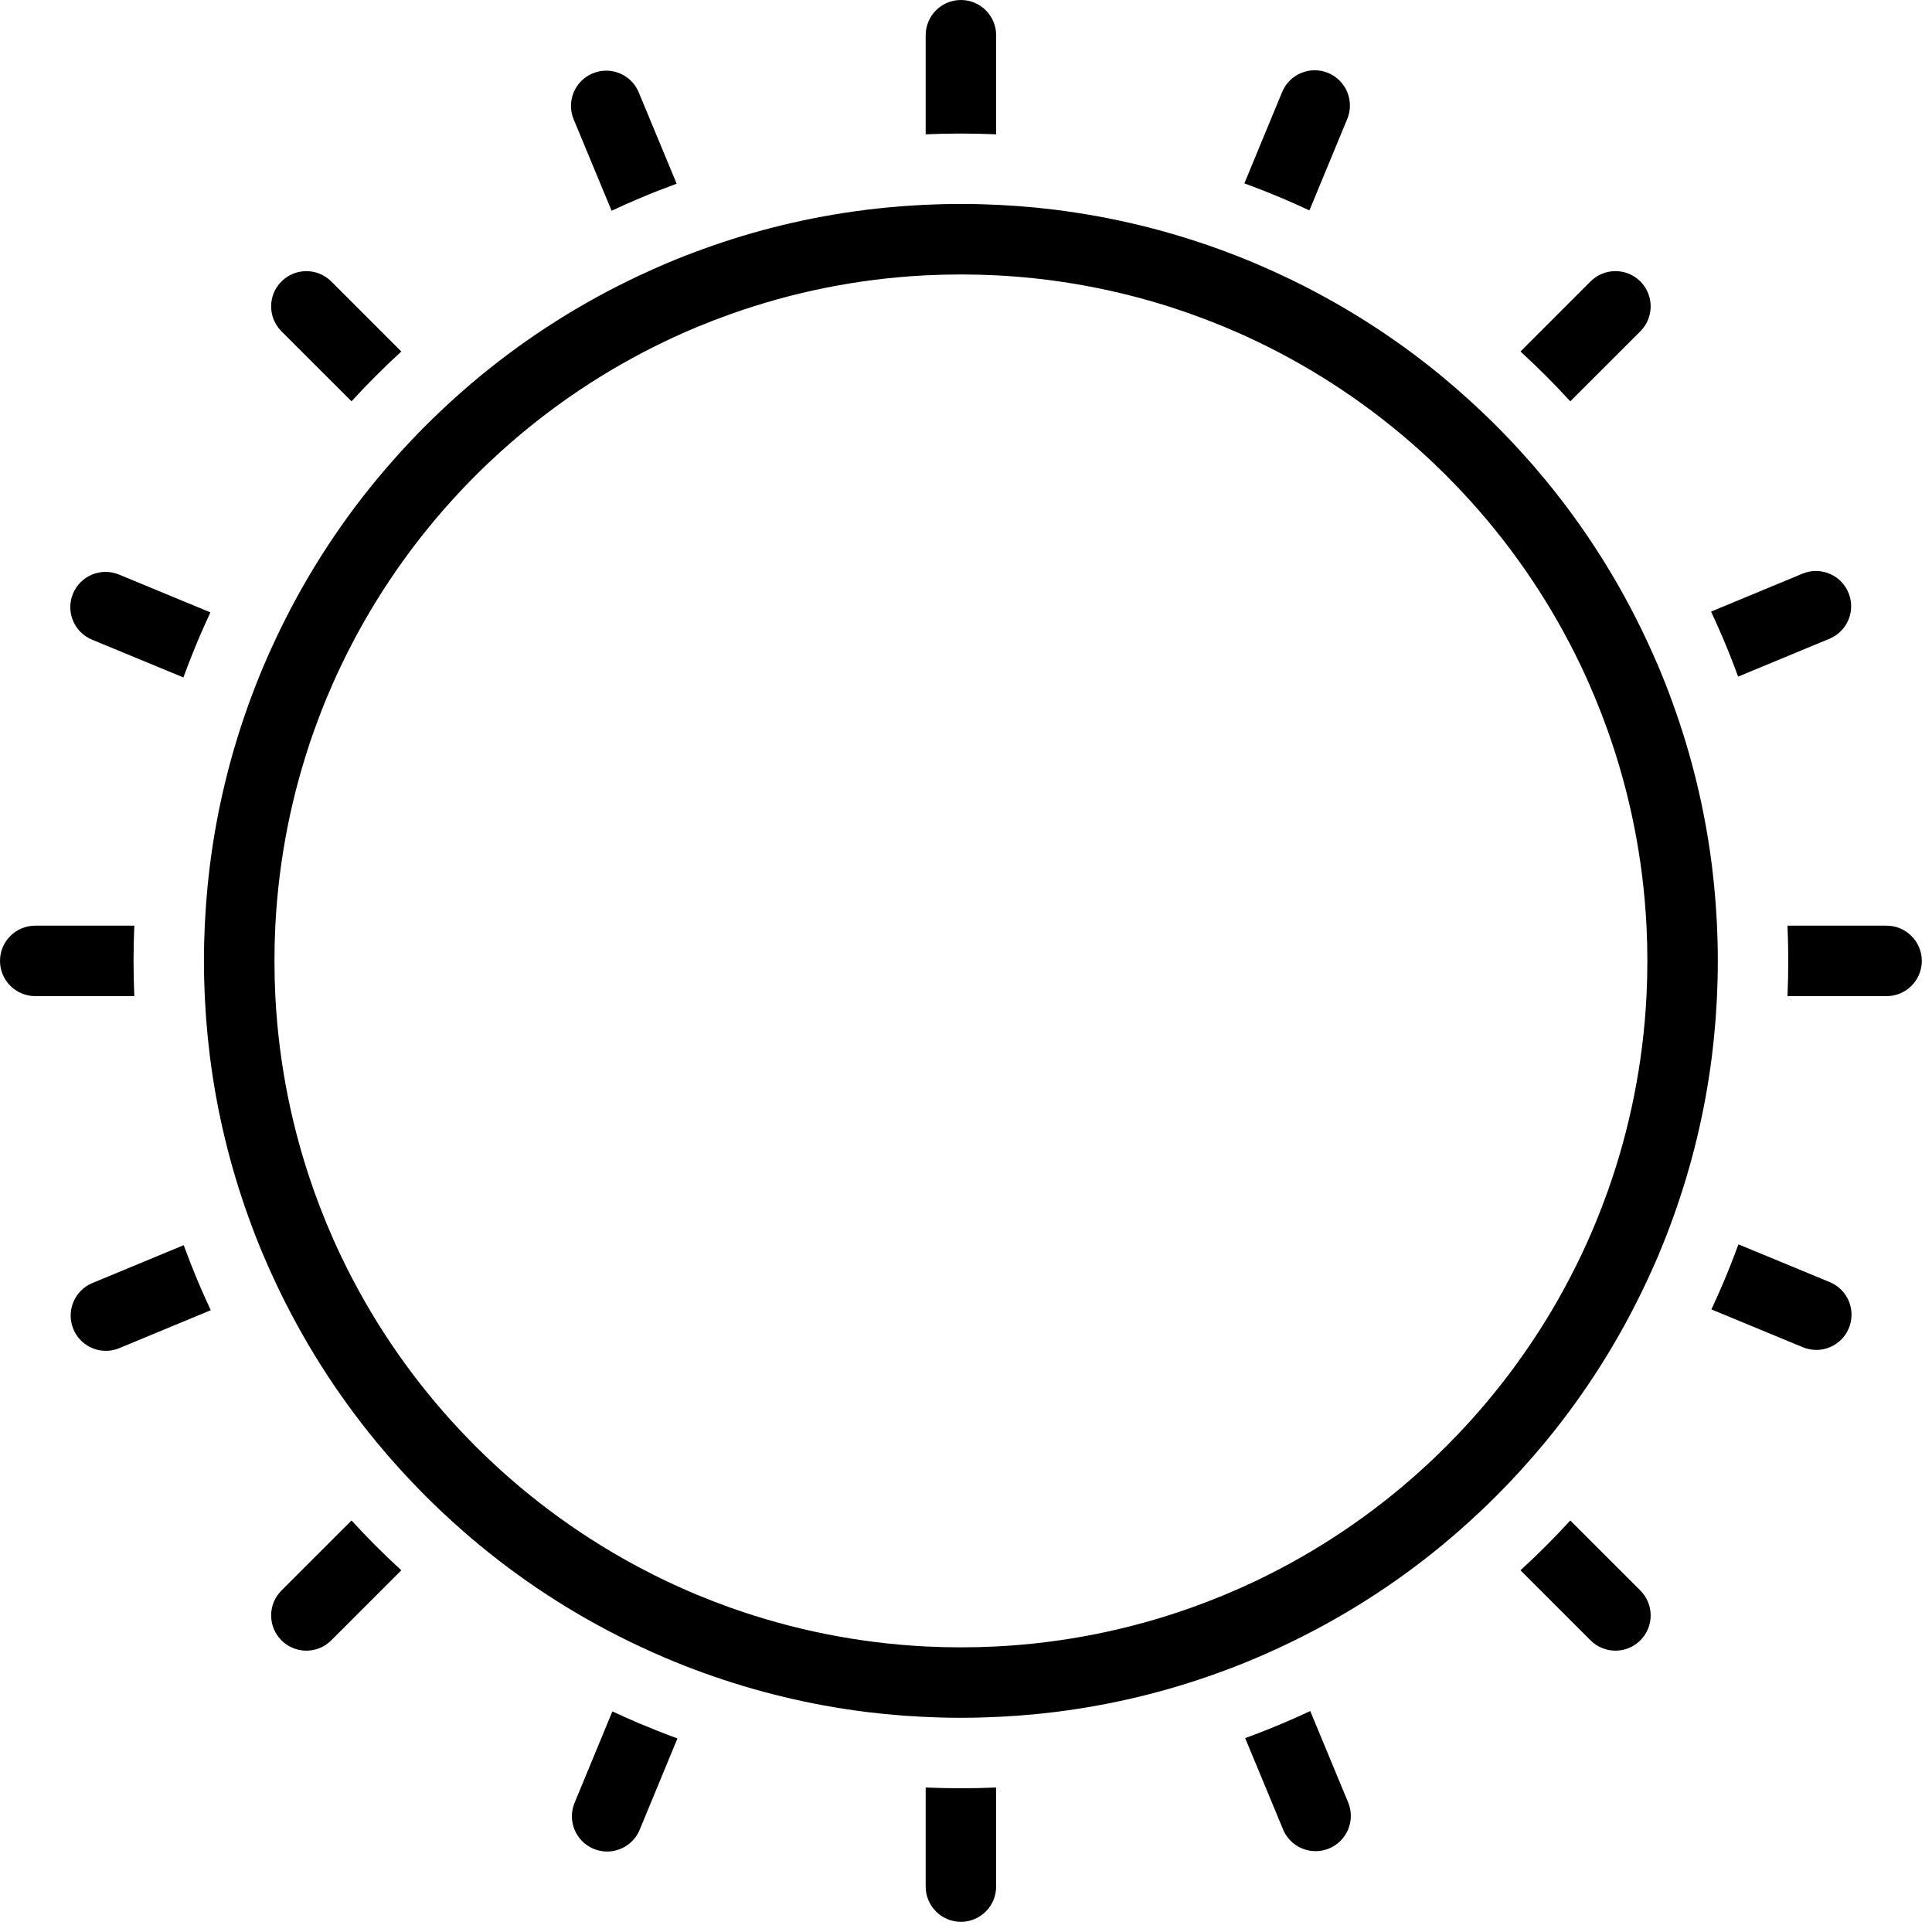 <svg xmlns="http://www.w3.org/2000/svg" xmlns:xlink="http://www.w3.org/1999/xlink" version="1.1" x="0px" y="0px" viewBox="0 0 100 100" enable-background="new 0 0 100 100" xml:space="preserve"><g><path d="M51.56,6.952V1.825C51.56,0.817,50.744,0,49.736,0s-1.823,0.817-1.823,1.825v5.127c0.605-0.025,1.214-0.04,1.823-0.04   S50.954,6.927,51.56,6.952z"></path><path d="M47.913,92.521v5.128c0,1.007,0.815,1.824,1.823,1.824s1.823-0.817,1.823-1.824v-5.128c-0.605,0.025-1.214,0.04-1.823,0.04   S48.519,92.546,47.913,92.521z"></path><path d="M6.912,49.736c0-0.609,0.015-1.218,0.04-1.823H1.824C0.817,47.913,0,48.729,0,49.736c0,1.008,0.817,1.823,1.824,1.823   h5.128C6.927,50.954,6.912,50.346,6.912,49.736z"></path><path d="M97.648,47.913h-5.128c0.025,0.605,0.04,1.214,0.04,1.823s-0.015,1.218-0.04,1.823h5.128c1.007,0,1.824-0.815,1.824-1.823   C99.473,48.729,98.655,47.913,97.648,47.913z"></path><path d="M81.278,78.7c-0.409,0.446-0.829,0.886-1.26,1.317c-0.433,0.432-0.872,0.85-1.318,1.261l3.626,3.626   c0.355,0.356,0.822,0.534,1.289,0.534s0.934-0.178,1.29-0.534c0.711-0.712,0.711-1.867,0-2.578L81.278,78.7z"></path><path d="M18.194,20.772c0.411-0.445,0.829-0.886,1.26-1.317c0.433-0.432,0.872-0.851,1.318-1.261l-3.626-3.626   c-0.712-0.711-1.866-0.711-2.578,0c-0.712,0.712-0.712,1.867,0,2.58L18.194,20.772z"></path><path d="M18.194,78.7l-3.626,3.626c-0.712,0.711-0.712,1.866,0,2.578c0.356,0.356,0.822,0.534,1.289,0.534s0.934-0.178,1.289-0.534   l3.626-3.626c-0.446-0.411-0.886-0.829-1.318-1.261C19.023,79.586,18.604,79.146,18.194,78.7z"></path><path d="M81.278,20.772l3.627-3.625c0.711-0.713,0.711-1.867,0-2.58c-0.713-0.711-1.867-0.711-2.579,0L78.7,18.194   c0.446,0.41,0.886,0.829,1.318,1.261C80.449,19.886,80.867,20.327,81.278,20.772z"></path><path d="M4.765,33.11l4.728,1.954c0.245-0.671,0.509-1.338,0.787-2c0.196-0.46,0.401-0.915,0.611-1.367l-4.732-1.958   c-0.931-0.383-1.996,0.058-2.382,0.989C3.392,31.659,3.834,32.724,4.765,33.11z"></path><path d="M94.708,66.362l-4.727-1.954c-0.246,0.672-0.508,1.338-0.788,2c-0.196,0.46-0.401,0.915-0.611,1.367l4.732,1.958   c0.229,0.094,0.464,0.139,0.696,0.139c0.716,0,1.396-0.424,1.686-1.127C96.081,67.814,95.639,66.748,94.708,66.362z"></path><path d="M67.775,10.891l1.958-4.732c0.385-0.931-0.058-1.997-0.988-2.383c-0.931-0.385-1.997,0.058-2.382,0.989l-1.955,4.727   c0.672,0.246,1.338,0.508,2,0.788C66.869,10.475,67.323,10.68,67.775,10.891z"></path><path d="M31.697,88.582l-1.957,4.732c-0.386,0.931,0.057,1.996,0.987,2.382c0.228,0.094,0.465,0.139,0.696,0.139   c0.716,0,1.396-0.424,1.687-1.127l1.954-4.727c-0.672-0.246-1.338-0.51-2-0.788C32.604,88.997,32.149,88.792,31.697,88.582z"></path><path d="M9.508,64.45l-4.726,1.96c-0.93,0.386-1.371,1.453-0.985,2.384c0.291,0.702,0.97,1.125,1.685,1.125   c0.232,0,0.47-0.045,0.698-0.141l4.729-1.962c-0.217-0.465-0.429-0.934-0.63-1.408C10.006,65.76,9.75,65.107,9.508,64.45z"></path><path d="M89.965,35.022l4.726-1.96c0.931-0.386,1.371-1.452,0.985-2.382c-0.385-0.931-1.452-1.373-2.383-0.986l-4.729,1.962   c0.217,0.467,0.429,0.935,0.63,1.409C89.467,33.712,89.724,34.365,89.965,35.022z"></path><path d="M31.656,10.909c0.465-0.217,0.934-0.429,1.408-0.629c0.648-0.274,1.301-0.53,1.959-0.772l-1.961-4.725   c-0.386-0.931-1.453-1.373-2.384-0.985c-0.929,0.385-1.371,1.452-0.984,2.382L31.656,10.909z"></path><path d="M67.818,88.563c-0.467,0.217-0.936,0.429-1.41,0.63c-0.647,0.273-1.301,0.53-1.958,0.771l1.961,4.727   c0.291,0.702,0.969,1.125,1.685,1.125c0.232,0,0.47-0.045,0.698-0.14c0.931-0.387,1.371-1.453,0.986-2.383L67.818,88.563z"></path><path d="M88.612,54.635c0.029-0.238,0.055-0.479,0.08-0.718c0.009-0.087,0.021-0.175,0.028-0.263   c0.021-0.194,0.035-0.39,0.052-0.582c0.011-0.133,0.024-0.265,0.033-0.396c0.013-0.17,0.021-0.339,0.032-0.508   c0.009-0.156,0.021-0.312,0.028-0.47c0.002-0.046,0.003-0.093,0.006-0.139c0.005-0.134,0.009-0.267,0.015-0.4   c0.005-0.147,0.012-0.294,0.016-0.438c0.008-0.329,0.012-0.656,0.012-0.984s-0.004-0.656-0.012-0.984   c-0.004-0.145-0.011-0.292-0.016-0.439c-0.006-0.133-0.01-0.267-0.015-0.4c-0.003-0.046-0.004-0.093-0.006-0.139   c-0.008-0.158-0.02-0.313-0.028-0.47c-0.011-0.169-0.02-0.338-0.032-0.507c-0.009-0.132-0.022-0.263-0.033-0.396   c-0.017-0.194-0.031-0.389-0.052-0.583c-0.008-0.087-0.019-0.176-0.027-0.263c-0.026-0.239-0.052-0.479-0.081-0.718   c-0.004-0.033-0.009-0.066-0.013-0.099c-0.361-2.841-1.033-5.622-2.009-8.318c-0.233-0.649-0.486-1.295-0.757-1.936   c-0.204-0.482-0.42-0.958-0.642-1.432c-1.389-2.949-3.124-5.695-5.193-8.204c-0.034-0.041-0.07-0.081-0.104-0.122   c-0.164-0.2-0.331-0.398-0.5-0.594c-0.085-0.096-0.171-0.191-0.255-0.288c-0.124-0.14-0.247-0.28-0.373-0.419   c-0.022-0.025-0.046-0.049-0.067-0.074c-0.122-0.132-0.244-0.263-0.367-0.394c-0.073-0.078-0.144-0.156-0.217-0.233   c-0.223-0.232-0.447-0.464-0.676-0.692c-0.229-0.229-0.46-0.455-0.694-0.677c-0.067-0.064-0.136-0.127-0.204-0.19   c-0.14-0.131-0.28-0.263-0.421-0.393c-0.025-0.022-0.051-0.045-0.076-0.069c-0.129-0.118-0.262-0.232-0.393-0.349   c-0.105-0.092-0.21-0.186-0.315-0.279c-0.188-0.163-0.379-0.323-0.568-0.481c-0.05-0.04-0.099-0.082-0.146-0.123   c-2.521-2.077-5.278-3.818-8.241-5.209c-0.46-0.215-0.924-0.426-1.394-0.624c-0.653-0.276-1.312-0.533-1.976-0.772   c-2.685-0.968-5.453-1.634-8.283-1.994c-0.03-0.004-0.062-0.009-0.094-0.014c-0.24-0.029-0.482-0.055-0.723-0.081   c-0.086-0.009-0.172-0.02-0.258-0.028c-0.197-0.02-0.395-0.036-0.592-0.051c-0.129-0.011-0.258-0.024-0.386-0.033   c-0.172-0.013-0.344-0.021-0.516-0.032c-0.153-0.009-0.308-0.021-0.463-0.028c-0.046-0.002-0.093-0.004-0.139-0.005   c-0.132-0.006-0.266-0.01-0.399-0.016c-0.146-0.004-0.293-0.012-0.44-0.016c-0.327-0.008-0.655-0.012-0.983-0.012   s-0.656,0.004-0.983,0.012c-0.147,0.004-0.294,0.012-0.441,0.016c-0.133,0.005-0.267,0.009-0.398,0.016   c-0.046,0.001-0.093,0.003-0.139,0.005c-0.156,0.007-0.31,0.019-0.466,0.028c-0.17,0.011-0.341,0.019-0.512,0.032   c-0.129,0.009-0.259,0.022-0.389,0.033c-0.196,0.017-0.394,0.032-0.59,0.051c-0.086,0.008-0.172,0.019-0.259,0.028   c-0.24,0.026-0.481,0.052-0.722,0.081c-0.032,0.005-0.064,0.009-0.097,0.014c-2.841,0.361-5.623,1.031-8.319,2.008   c-0.65,0.234-1.297,0.486-1.937,0.757c-0.482,0.204-0.958,0.419-1.431,0.641c-2.948,1.389-5.694,3.125-8.204,5.193   c-0.045,0.037-0.088,0.076-0.133,0.113c-0.194,0.161-0.391,0.325-0.582,0.492c-0.102,0.087-0.201,0.177-0.302,0.266   c-0.136,0.12-0.272,0.239-0.407,0.362c-0.024,0.022-0.049,0.045-0.073,0.067c-0.138,0.125-0.272,0.252-0.409,0.381   c-0.071,0.067-0.146,0.133-0.217,0.202c-0.233,0.224-0.465,0.448-0.694,0.677c-0.229,0.229-0.453,0.46-0.677,0.694   c-0.07,0.074-0.139,0.149-0.209,0.225c-0.125,0.132-0.25,0.266-0.374,0.401c-0.021,0.025-0.045,0.049-0.067,0.074   c-0.124,0.136-0.244,0.275-0.366,0.412c-0.087,0.099-0.176,0.197-0.262,0.296c-0.167,0.193-0.332,0.389-0.494,0.584   c-0.037,0.043-0.074,0.087-0.11,0.131c-2.077,2.52-3.819,5.278-5.21,8.241c-0.216,0.46-0.426,0.924-0.624,1.394   c-0.276,0.653-0.533,1.312-0.772,1.976c-0.968,2.684-1.634,5.451-1.994,8.278c-0.004,0.033-0.009,0.066-0.013,0.099   c-0.029,0.239-0.055,0.479-0.081,0.718c-0.009,0.087-0.02,0.176-0.027,0.263c-0.021,0.194-0.035,0.389-0.052,0.583   c-0.011,0.132-0.023,0.263-0.033,0.396c-0.013,0.169-0.021,0.338-0.031,0.507c-0.01,0.156-0.021,0.312-0.029,0.47   c-0.002,0.046-0.003,0.092-0.006,0.139c-0.005,0.134-0.009,0.267-0.015,0.4c-0.005,0.147-0.012,0.294-0.016,0.439   c-0.008,0.328-0.012,0.656-0.012,0.984s0.004,0.656,0.012,0.984c0.004,0.145,0.011,0.291,0.016,0.438   c0.006,0.134,0.01,0.267,0.015,0.4c0.003,0.046,0.004,0.093,0.006,0.139c0.008,0.157,0.02,0.313,0.029,0.47   c0.01,0.169,0.019,0.338,0.031,0.508c0.01,0.132,0.022,0.264,0.033,0.396c0.017,0.192,0.031,0.388,0.052,0.582   c0.008,0.088,0.02,0.176,0.029,0.263c0.024,0.239,0.05,0.479,0.079,0.718c0.004,0.033,0.009,0.066,0.013,0.1   c0.361,2.841,1.033,5.621,2.009,8.316c0.233,0.65,0.486,1.297,0.758,1.937c0.203,0.482,0.419,0.958,0.641,1.432   c1.389,2.947,3.124,5.693,5.193,8.203c0.037,0.045,0.075,0.088,0.112,0.133c0.163,0.194,0.325,0.391,0.492,0.582   c0.087,0.101,0.176,0.198,0.263,0.299c0.122,0.136,0.242,0.273,0.365,0.41c0.022,0.024,0.045,0.049,0.067,0.074   c0.124,0.135,0.249,0.268,0.374,0.4c0.07,0.075,0.139,0.15,0.209,0.225c0.224,0.234,0.448,0.465,0.677,0.694   c0.229,0.229,0.461,0.453,0.694,0.677c0.071,0.068,0.146,0.135,0.217,0.202c0.137,0.128,0.271,0.255,0.409,0.381   c0.024,0.022,0.049,0.045,0.073,0.067c0.135,0.123,0.271,0.242,0.407,0.362c0.101,0.089,0.2,0.179,0.302,0.266   c0.191,0.167,0.388,0.331,0.582,0.492c0.045,0.037,0.088,0.075,0.133,0.112c2.521,2.077,5.278,3.819,8.241,5.21   c0.46,0.216,0.924,0.426,1.394,0.624c0.653,0.276,1.312,0.533,1.976,0.772c2.686,0.968,5.452,1.634,8.28,1.994   c0.032,0.004,0.064,0.008,0.097,0.013c0.24,0.029,0.481,0.055,0.722,0.081c0.087,0.009,0.173,0.02,0.259,0.027   c0.196,0.021,0.394,0.035,0.59,0.052c0.13,0.011,0.26,0.023,0.389,0.033c0.171,0.013,0.342,0.021,0.512,0.031   c0.156,0.01,0.31,0.021,0.466,0.028c0.046,0.003,0.093,0.004,0.139,0.005c0.132,0.007,0.266,0.011,0.398,0.017   c0.147,0.004,0.294,0.012,0.441,0.016c0.327,0.008,0.655,0.012,0.983,0.012s0.656-0.004,0.983-0.012   c0.147-0.004,0.294-0.012,0.44-0.016c0.134-0.006,0.268-0.01,0.399-0.017c0.046-0.001,0.093-0.002,0.139-0.005   c0.155-0.007,0.31-0.019,0.463-0.028c0.172-0.01,0.344-0.019,0.516-0.031c0.128-0.01,0.257-0.022,0.386-0.033   c0.197-0.016,0.395-0.031,0.592-0.052c0.086-0.008,0.172-0.019,0.258-0.027c0.24-0.025,0.482-0.052,0.723-0.081   c0.032-0.004,0.063-0.009,0.094-0.013c2.843-0.361,5.625-1.031,8.323-2.009c0.649-0.235,1.296-0.486,1.936-0.758   c0.482-0.203,0.958-0.419,1.432-0.643c2.947-1.387,5.693-3.122,8.203-5.19c0.047-0.041,0.096-0.083,0.146-0.123   c0.189-0.158,0.381-0.318,0.568-0.481c0.105-0.092,0.21-0.186,0.315-0.278c0.131-0.116,0.264-0.231,0.393-0.35   c0.025-0.023,0.051-0.046,0.076-0.069c0.141-0.129,0.281-0.261,0.421-0.392c0.068-0.063,0.137-0.126,0.204-0.19   c0.234-0.223,0.466-0.448,0.694-0.677c0.229-0.229,0.453-0.46,0.676-0.693c0.073-0.076,0.144-0.154,0.217-0.232   c0.123-0.131,0.245-0.262,0.367-0.394c0.022-0.025,0.045-0.05,0.067-0.074c0.126-0.138,0.247-0.278,0.37-0.418   c0.086-0.097,0.173-0.193,0.258-0.291c0.168-0.194,0.333-0.392,0.498-0.588c0.035-0.043,0.07-0.084,0.106-0.126   c2.077-2.521,3.819-5.279,5.21-8.242c0.216-0.46,0.426-0.924,0.625-1.394c0.275-0.653,0.532-1.312,0.771-1.976   c0.968-2.684,1.635-5.451,1.994-8.277C88.604,54.701,88.608,54.668,88.612,54.635z M85.267,49.736c0,0.612-0.015,1.219-0.045,1.823   c-0.179,3.512-0.868,6.886-1.991,10.057c-0.409,1.151-0.874,2.276-1.396,3.37c-1.489,3.129-3.423,6.006-5.72,8.55   c-0.814,0.903-1.676,1.764-2.578,2.579c-2.534,2.289-5.4,4.217-8.517,5.704c-1.094,0.521-2.219,0.987-3.369,1.397   c-3.18,1.132-6.567,1.826-10.092,2.005c-0.604,0.03-1.211,0.045-1.823,0.045s-1.219-0.015-1.823-0.045   c-3.512-0.179-6.886-0.868-10.056-1.991c-1.152-0.409-2.277-0.874-3.371-1.396c-3.129-1.489-6.008-3.423-8.551-5.72   c-0.902-0.814-1.764-1.676-2.578-2.578c-2.289-2.535-4.217-5.4-5.704-8.519c-0.522-1.092-0.987-2.217-1.397-3.367   c-1.132-3.18-1.826-6.567-2.005-10.092c-0.03-0.604-0.045-1.211-0.045-1.823s0.015-1.219,0.045-1.823   c0.179-3.512,0.868-6.887,1.991-10.056c0.409-1.152,0.874-2.277,1.396-3.37c1.489-3.129,3.423-6.008,5.72-8.552   c0.815-0.903,1.676-1.764,2.579-2.578c2.534-2.289,5.399-4.216,8.518-5.704c1.092-0.522,2.217-0.988,3.368-1.397   c3.18-1.132,6.567-1.826,10.091-2.004c0.604-0.03,1.211-0.045,1.823-0.045s1.219,0.015,1.823,0.045   c3.512,0.178,6.887,0.867,10.057,1.992c1.151,0.409,2.276,0.873,3.37,1.394c3.129,1.49,6.006,3.423,8.551,5.72   c0.902,0.814,1.764,1.676,2.578,2.578c2.289,2.535,4.217,5.401,5.704,8.517c0.522,1.094,0.987,2.219,1.397,3.369   c1.132,3.18,1.826,6.567,2.005,10.092C85.252,48.517,85.267,49.124,85.267,49.736z"></path></g></svg>